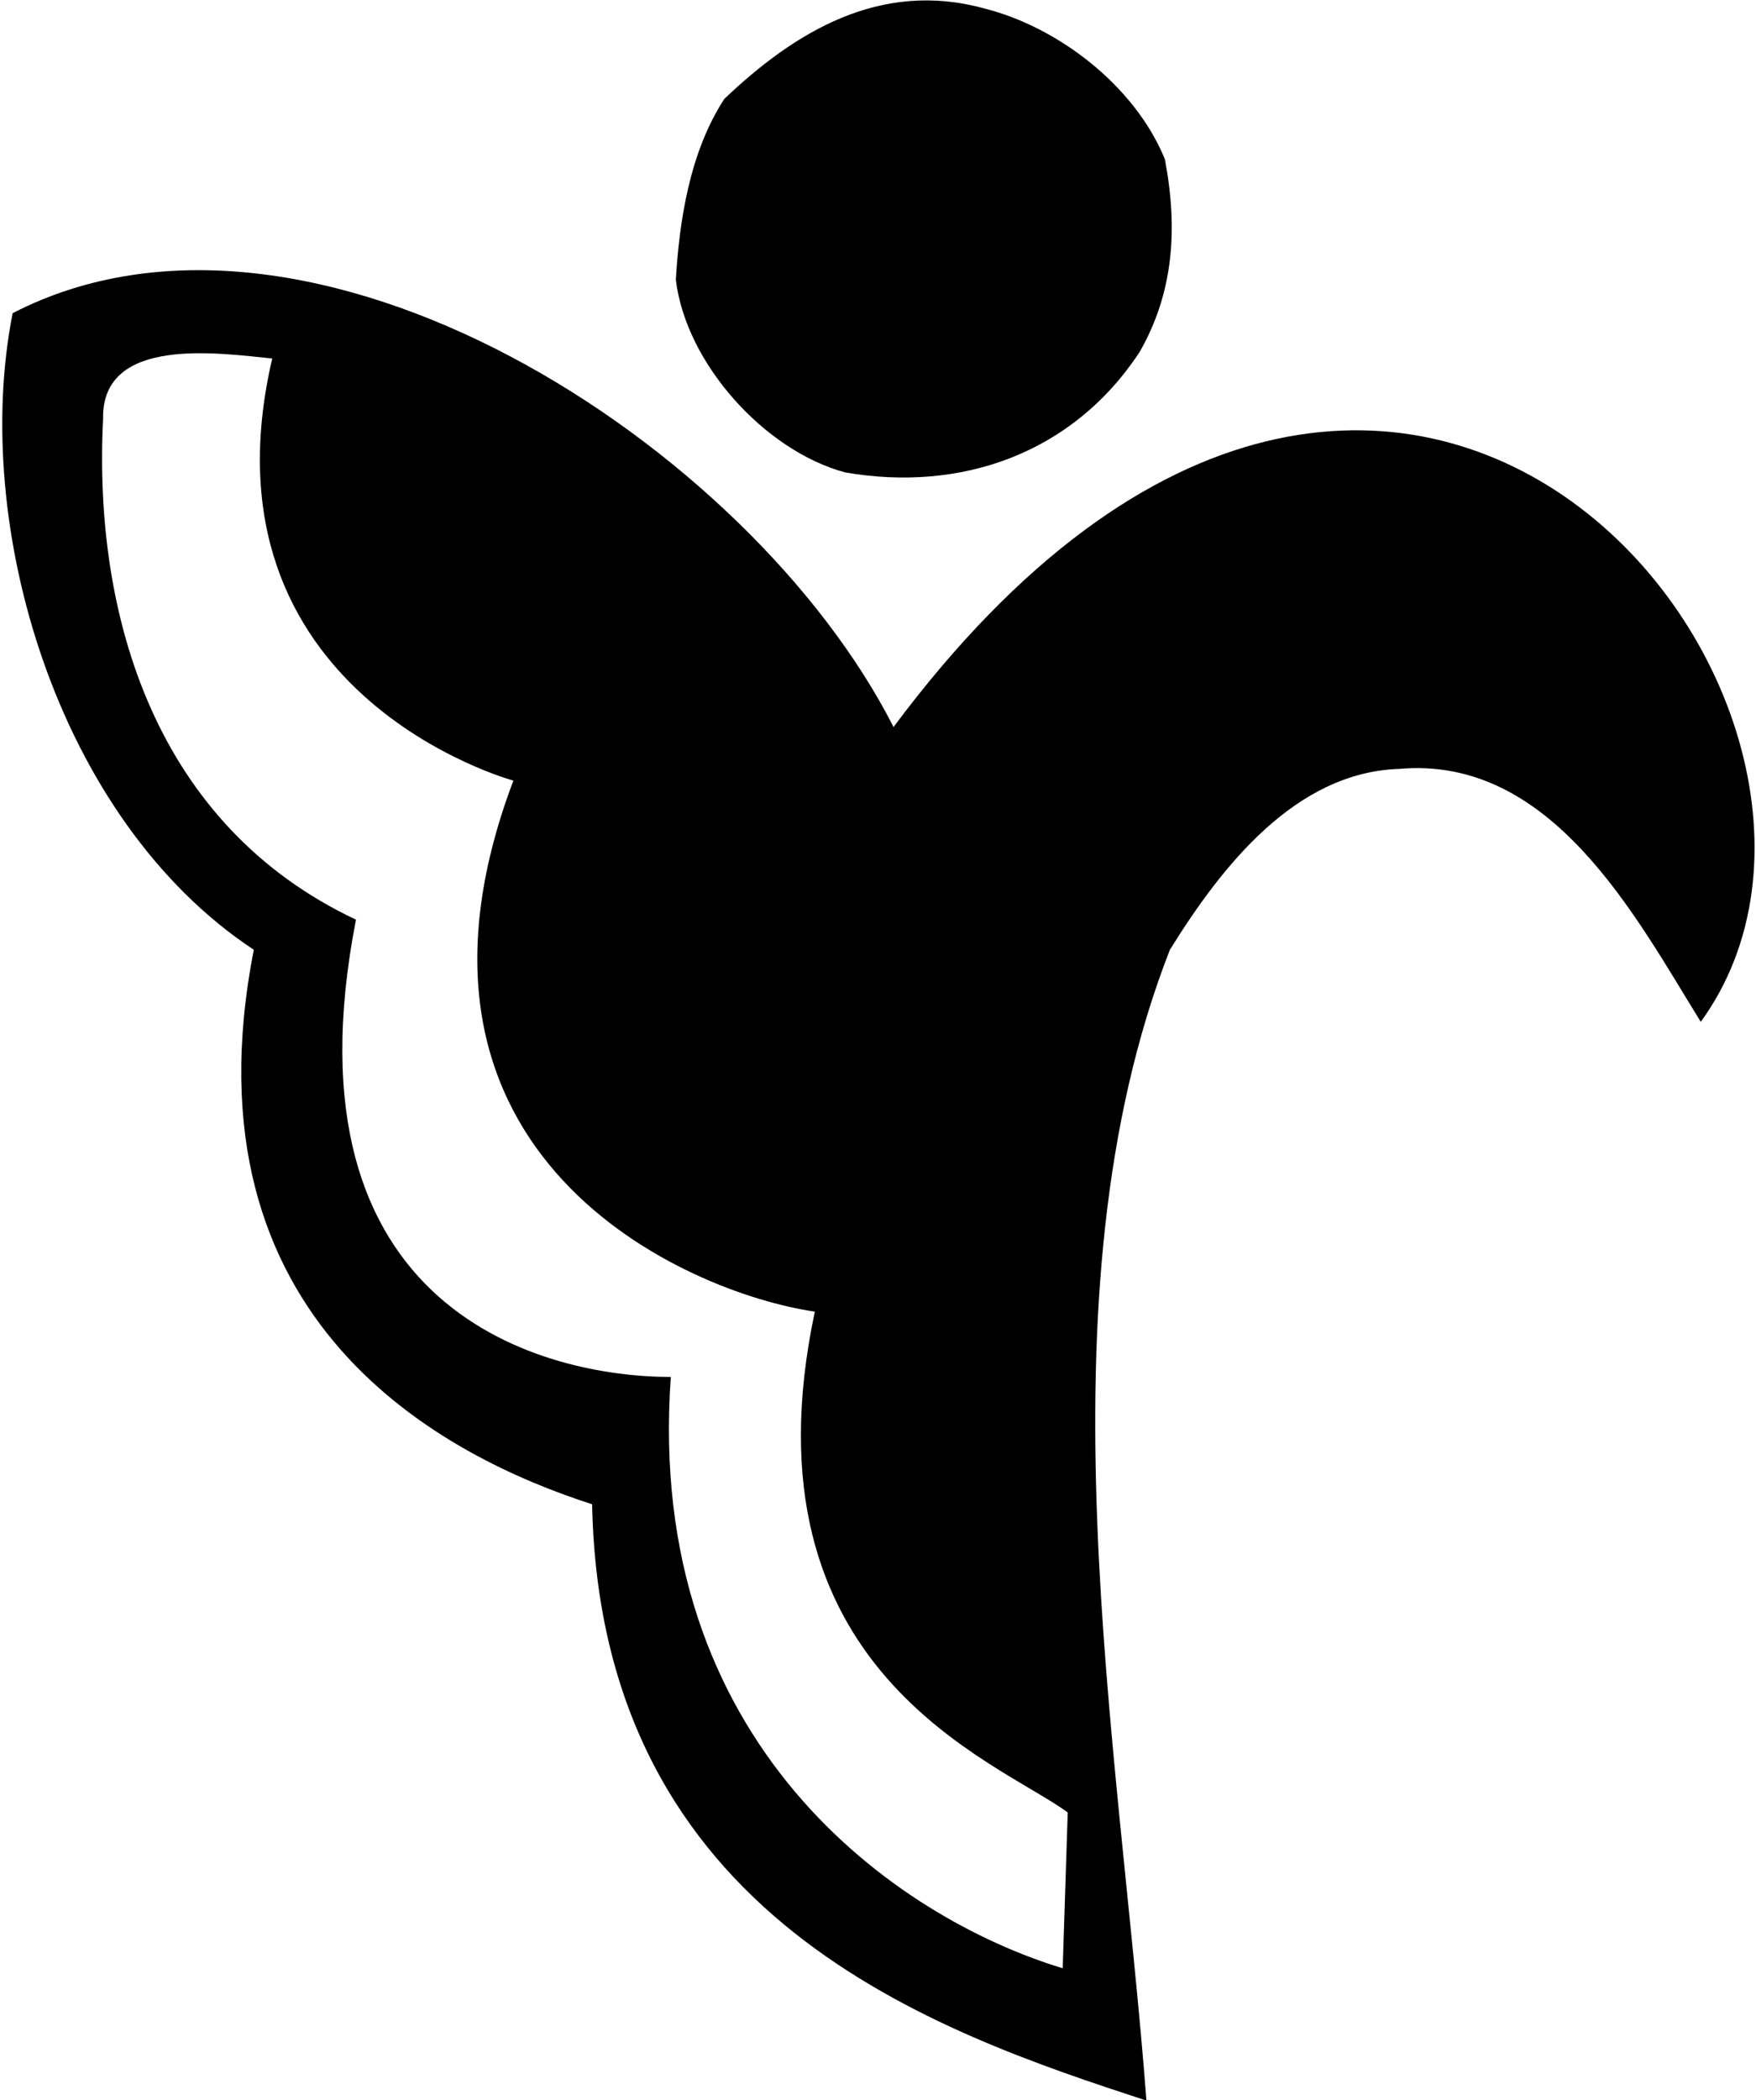 <?xml version="1.0" encoding="UTF-8"?>
<svg xmlns="http://www.w3.org/2000/svg" xmlns:xlink="http://www.w3.org/1999/xlink" width="516pt" height="617pt" viewBox="0 0 516 617" version="1.1">
<g id="surface1">
<path style=" stroke:none;fill-rule:nonzero;fill:rgb(0%,0%,0%);fill-opacity:1;" d="M 248.301 138.773 C 282.258 144.684 315.23 133.363 334.914 103.344 C 344.754 86.121 346.23 67.422 342.293 46.754 C 333.438 25.102 310.797 7.875 289.148 2.461 C 258.637 -5.902 233.535 9.352 212.867 29.035 C 202.531 44.785 199.582 65.449 198.598 82.184 C 201.551 106.789 224.68 132.379 248.301 138.773 "/>
<path style=" stroke:none;fill-rule:nonzero;fill:rgb(0%,0%,0%);fill-opacity:1;" d="M 262.57 213.578 C 220.25 130.41 91 47 3.719 92 C -8.582 154.008 16.516 240.645 74.586 279.027 C 53 389 131.176 428.137 173.992 441.918 C 176.453 564 275.363 596.934 336.879 617.109 C 329.008 512.777 303.91 380.895 343.77 279.027 C 359.023 254.422 380.68 226.863 411.188 225.879 C 455.969 221.945 480.574 269.184 499.77 300.188 C 566 209 412 13 262.57 213.578 Z M 312.273 578.23 C 263.559 563.465 189.402 512.395 197.121 404.516 C 160.703 404.516 82 386 104.605 270.172 C 46.043 242.609 27.344 181.59 30.293 123.027 C 29.805 98.426 64.742 103.84 79.996 105.312 C 57 204 150.859 229.324 150.859 229.324 C 109 340 202.043 379.91 239.441 385.324 C 217 491 293.082 517.211 313.754 532.465 L 312.273 578.23 "/>
</g>
</svg>
